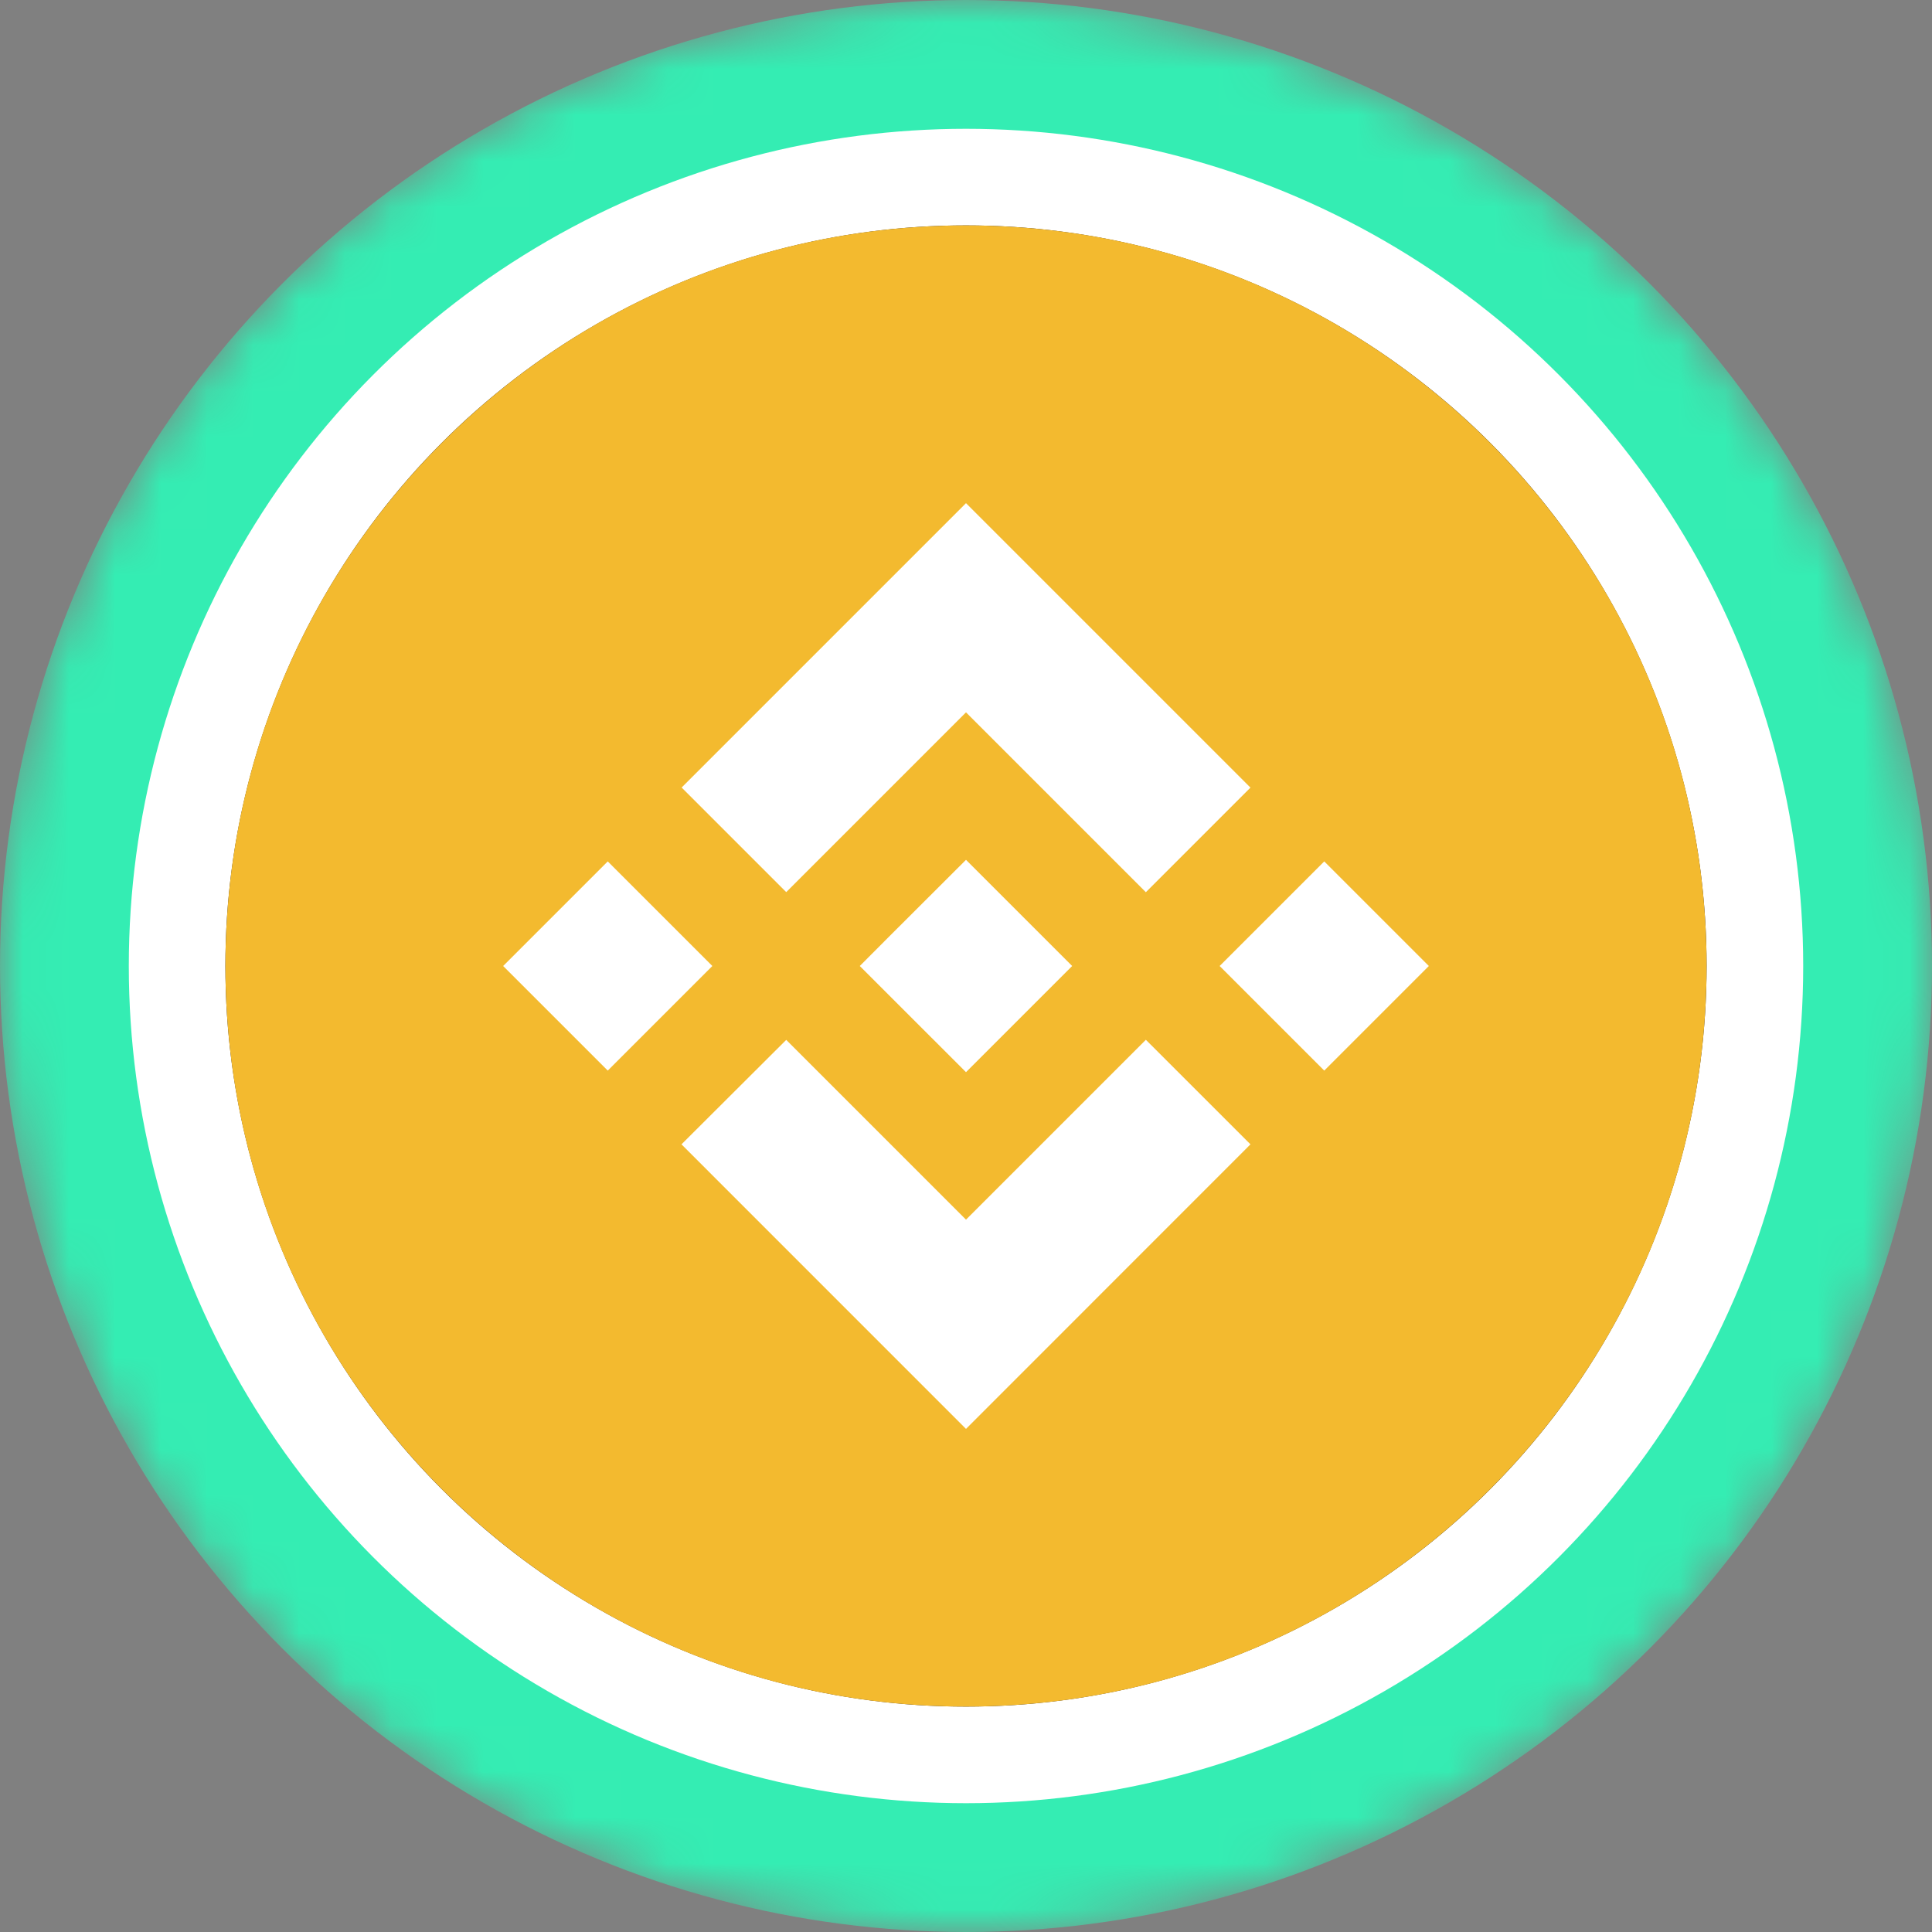 <svg xmlns="http://www.w3.org/2000/svg" width="42" height="42" fill="none"><rect width="100%" height="100%" fill="#808080" stroke="none"/><g clip-path="url(#a)"><mask id="c" width="42" height="42" x="0" y="0" maskUnits="userSpaceOnUse" style="mask-type:alpha"><circle cx="21" cy="21" r="21" fill="url(#b)" transform="matrix(-1 0 0 1 42 0)"/></mask><g mask="url(#c)"><circle cx="21" cy="21" r="21" fill="#34EDB3" transform="matrix(-1 0 0 1 42 0)"/><circle cx="18.2" cy="18.2" r="18.2" fill="#fff" transform="matrix(-1 0 0 1 39.2 2.8)"/></g><circle cx="16.1" cy="16.1" r="16.1" fill="#0B0B22" transform="matrix(-1 0 0 1 37.1 4.9)"/><g clip-path="url(#d)"><path fill="#F3BA2F" d="M21 37.1c8.892 0 16.1-7.208 16.1-16.1 0-8.892-7.208-16.1-16.1-16.1-8.892 0-16.1 7.208-16.1 16.1 0 8.892 7.208 16.1 16.1 16.1Z"/><path fill="#fff" d="M17.092 19.394 21 15.486l3.91 3.91 2.274-2.274L21 10.938l-6.182 6.182 2.274 2.274ZM10.938 21l2.274-2.274L15.486 21l-2.274 2.274L10.938 21Zm6.154 1.606L21 26.514l3.91-3.91 2.274 2.273L21 31.063l-6.182-6.183-.003-.003 2.277-2.271ZM26.514 21l2.274-2.274L31.062 21l-2.274 2.274L26.514 21Zm-3.208-.002h.002V21L21 23.308l-2.305-2.304L18.69 21l.004-.003.403-.404.196-.197L21 18.692l2.307 2.307v-.001Z"/></g></g><defs><clipPath id="a"><path fill="#fff" d="M0 0h42v42H0z"/></clipPath><clipPath id="d"><path fill="#fff" d="M4.9 4.9h32.2v32.2H4.9z"/></clipPath><linearGradient id="b" x1="21" x2="21" y1="0" y2="61.409" gradientUnits="userSpaceOnUse"><stop stop-color="#08021E"/><stop offset="1" stop-color="#1F0777"/></linearGradient></defs></svg>